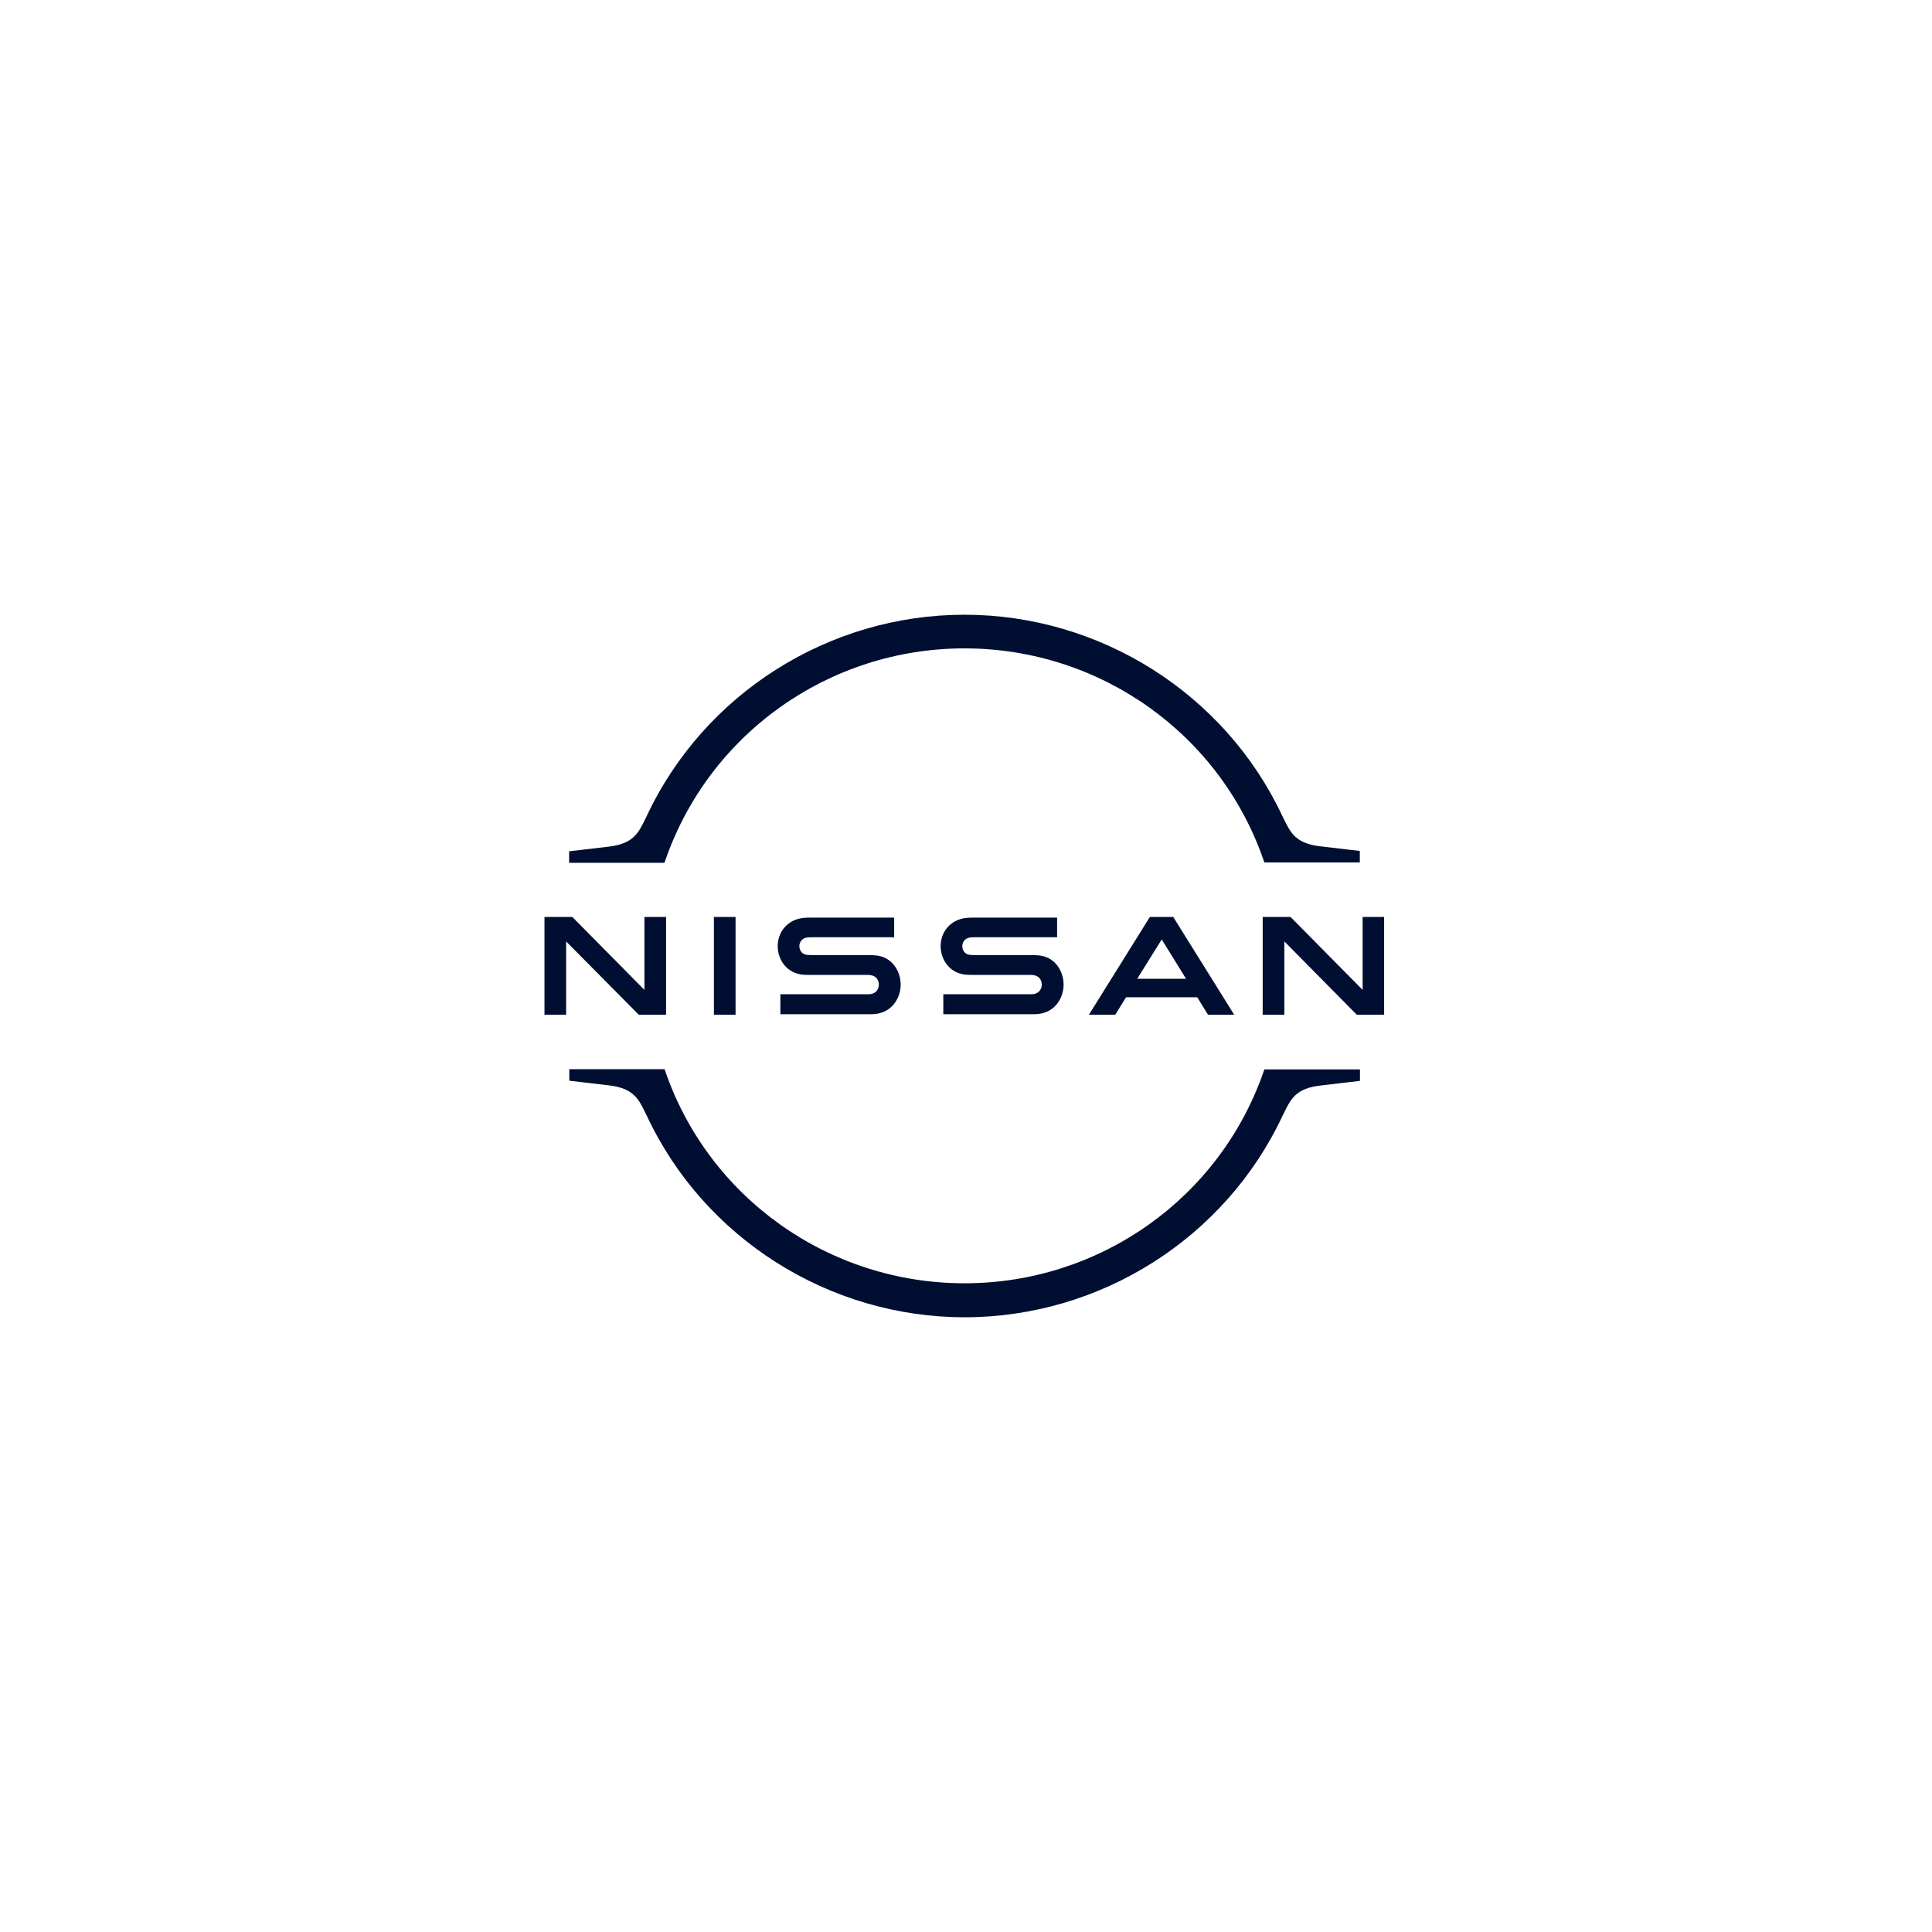 <svg width="110" height="110" viewBox="0 0 110 110" fill="none" xmlns="http://www.w3.org/2000/svg">
<g id="Frame 1707481674">
<path id="Vector" d="M58.859 56.598C58.821 56.608 58.669 56.608 58.603 56.608H53.708V57.746H58.688C58.726 57.746 59.02 57.746 59.077 57.736C60.092 57.642 60.557 56.797 60.557 56.058C60.557 55.299 60.073 54.483 59.153 54.398C58.972 54.379 58.821 54.379 58.754 54.379H55.501C55.358 54.379 55.197 54.369 55.14 54.35C54.884 54.284 54.789 54.056 54.789 53.867C54.789 53.696 54.884 53.468 55.15 53.392C55.226 53.373 55.311 53.364 55.491 53.364H60.187V52.245H55.416C55.216 52.245 55.065 52.254 54.941 52.273C54.125 52.387 53.556 53.041 53.556 53.876C53.556 54.559 53.983 55.356 54.922 55.489C55.093 55.508 55.33 55.508 55.434 55.508H58.603C58.66 55.508 58.802 55.508 58.83 55.517C59.191 55.564 59.314 55.83 59.314 56.067C59.314 56.295 59.172 56.541 58.859 56.598ZM49.582 56.598C49.544 56.608 49.392 56.608 49.335 56.608H44.431V57.746H49.411C49.449 57.746 49.743 57.746 49.8 57.736C50.815 57.642 51.28 56.797 51.28 56.058C51.28 55.299 50.796 54.483 49.876 54.398C49.696 54.379 49.544 54.379 49.478 54.379H46.224C46.082 54.379 45.921 54.369 45.864 54.35C45.608 54.284 45.513 54.056 45.513 53.867C45.513 53.696 45.608 53.468 45.873 53.392C45.949 53.373 46.034 53.364 46.215 53.364H50.91V52.245H46.139C45.94 52.245 45.788 52.254 45.664 52.273C44.849 52.387 44.28 53.041 44.28 53.876C44.28 54.559 44.706 55.356 45.645 55.489C45.816 55.508 46.053 55.508 46.158 55.508H49.326C49.383 55.508 49.525 55.508 49.553 55.517C49.914 55.564 50.037 55.83 50.037 56.067C50.037 56.295 49.904 56.541 49.582 56.598ZM40.647 52.206H41.88V57.775H40.647V52.206ZM37.924 57.775V52.206H36.691V56.361L32.584 52.206H31V57.775H32.233V53.601L36.369 57.775H37.924ZM77.583 52.206V56.361L73.476 52.206H71.892V57.775H73.125V53.601L77.251 57.775H78.806V52.206H77.583ZM65.47 52.206L61.998 57.775H63.497L64.114 56.779H68.164L68.78 57.775H70.27L66.798 52.206H65.47ZM67.528 55.726H64.749L66.144 53.487L67.528 55.726ZM37.858 49.048C40.343 41.792 47.192 36.916 54.913 36.916C62.634 36.916 69.492 41.792 71.968 49.048L71.987 49.105H77.422V48.45L75.164 48.185C73.77 48.023 73.476 47.407 73.096 46.629L73.001 46.439C69.738 39.496 62.634 35 54.913 35C47.182 35 40.087 39.496 36.824 46.458L36.729 46.648C36.35 47.426 36.056 48.042 34.661 48.204L32.404 48.469V49.124H37.83L37.858 49.048ZM71.987 60.886L71.968 60.943C69.482 68.199 62.634 73.065 54.913 73.065C47.192 73.065 40.334 68.189 37.858 60.933L37.839 60.876H32.413V61.531L34.671 61.796C36.065 61.958 36.359 62.574 36.739 63.352L36.834 63.542C40.096 70.504 47.201 75 54.922 75C62.643 75 69.748 70.504 73.011 63.551L73.106 63.361C73.485 62.584 73.779 61.967 75.174 61.806L77.431 61.54V60.886H71.987Z" fill="#000E32"/>
</g>
</svg>
